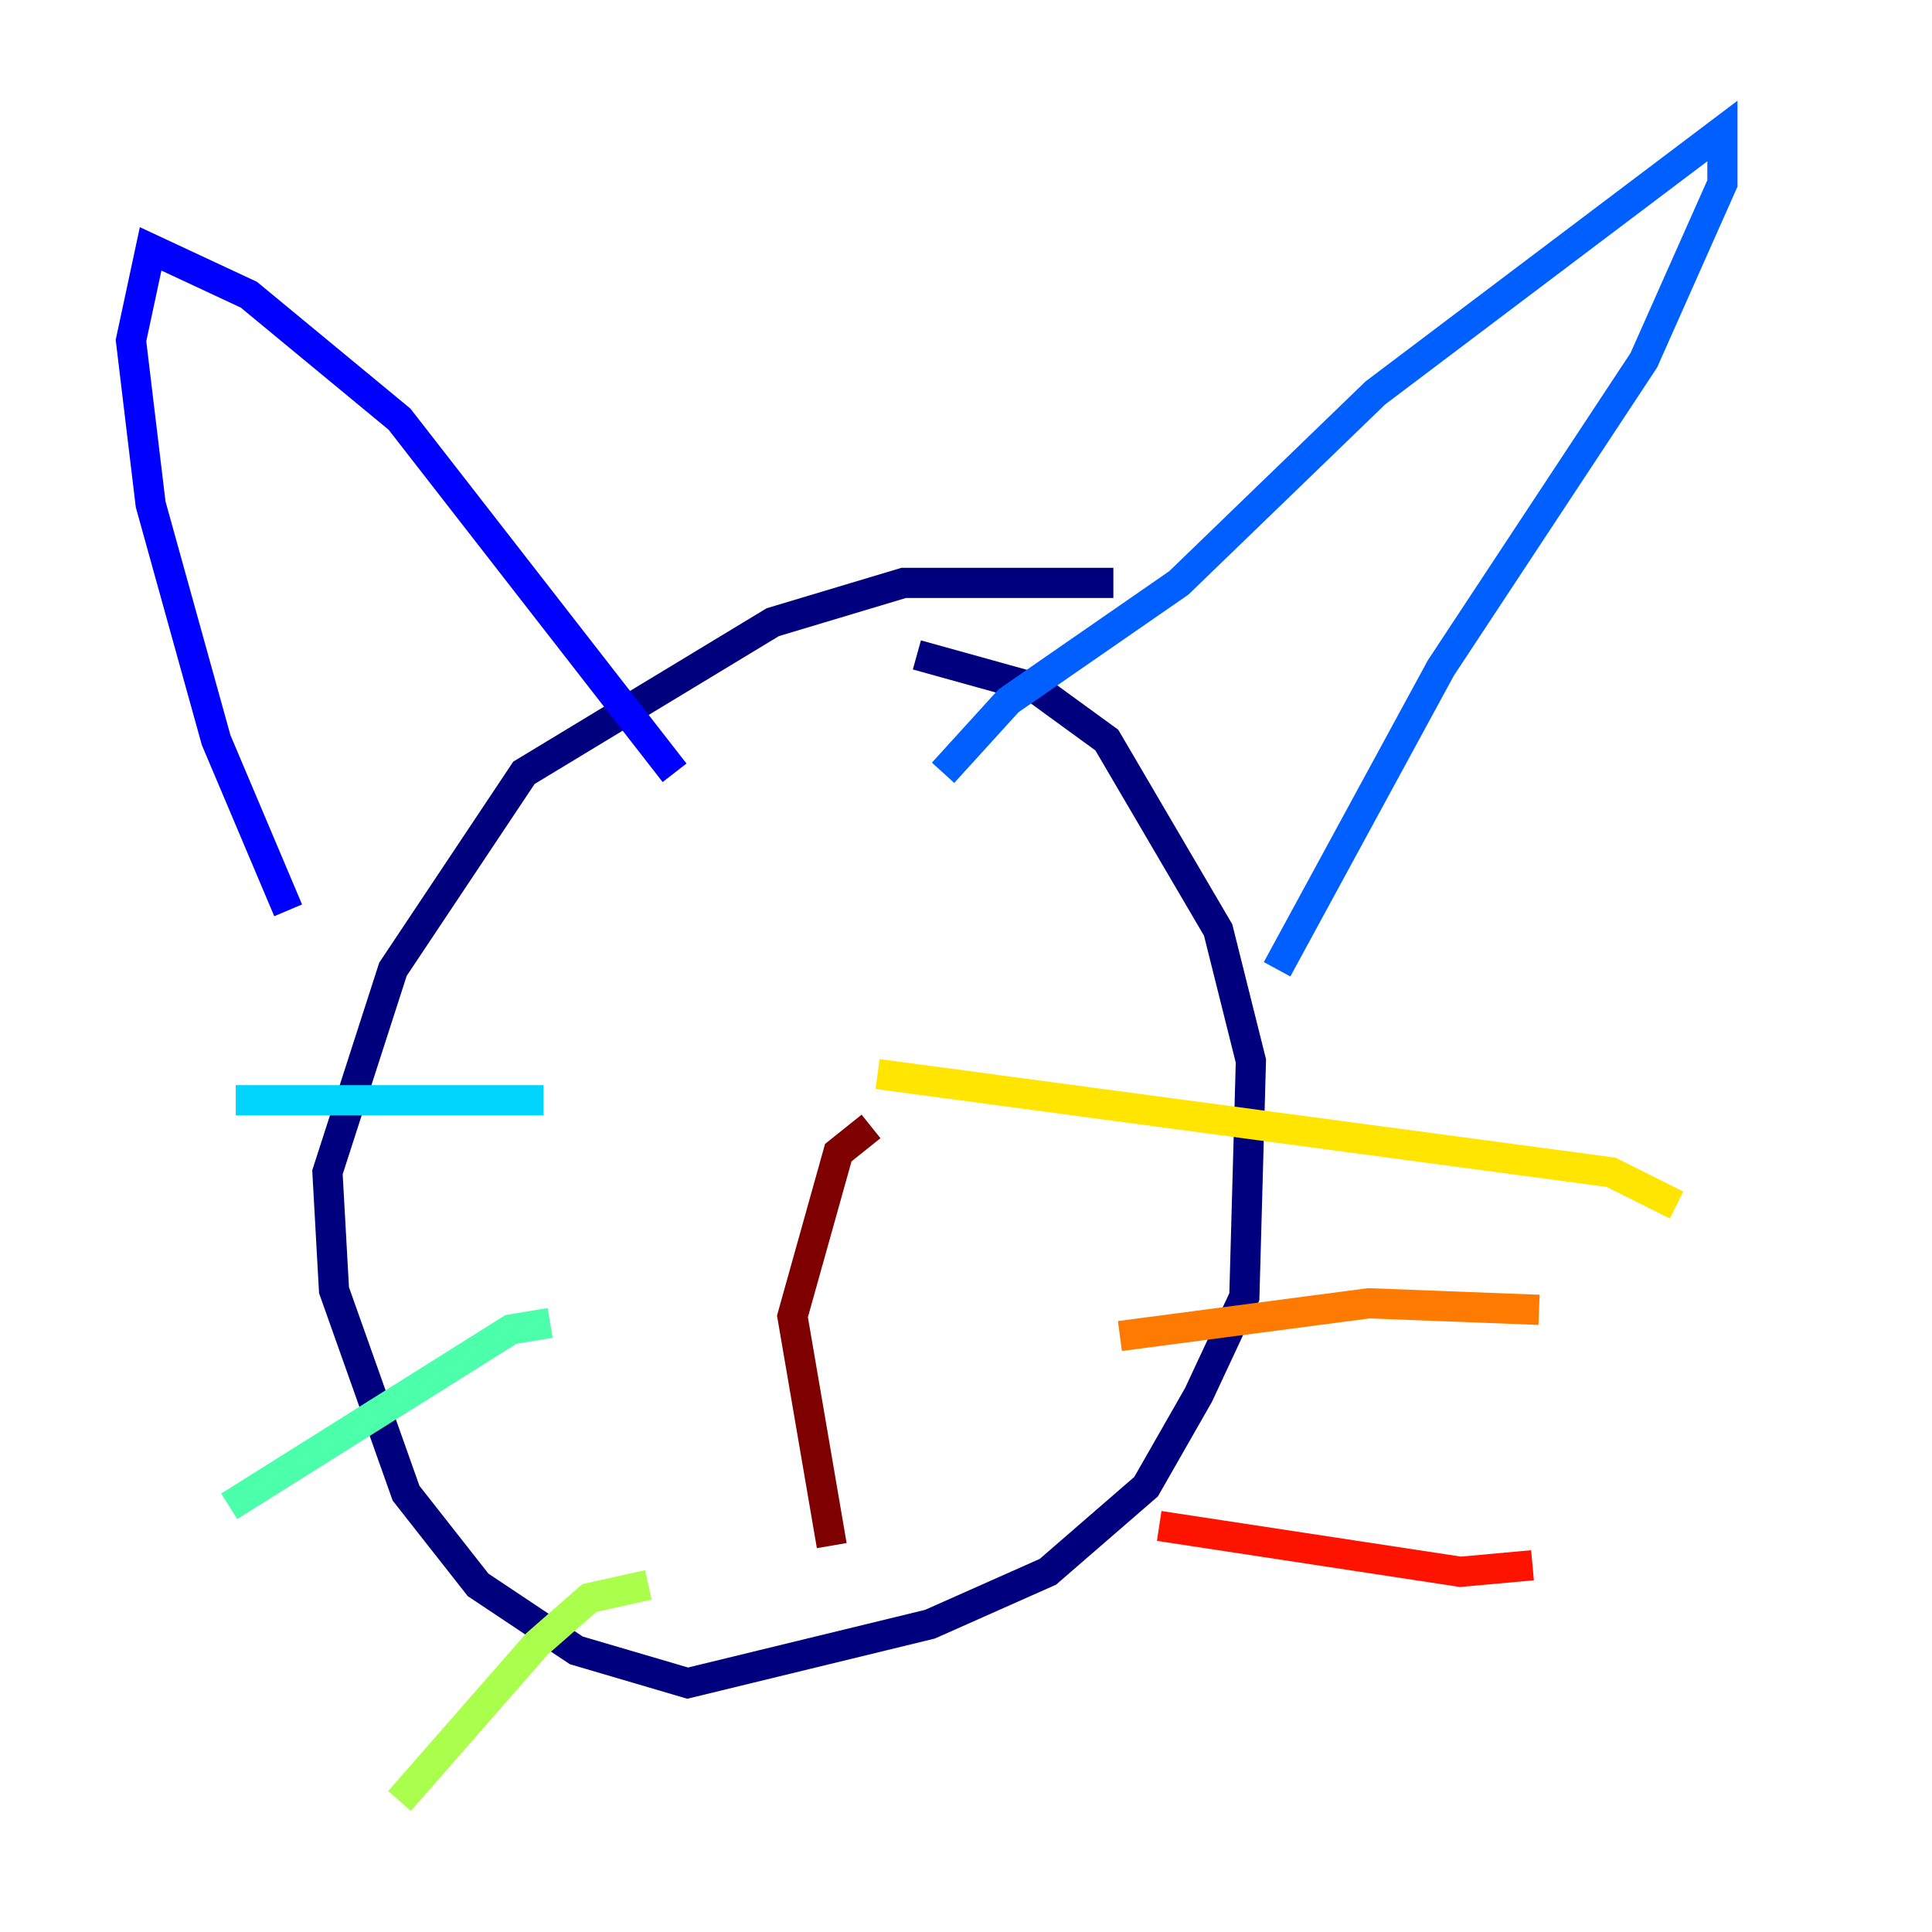 <?xml version="1.0" encoding="utf-8" ?>
<svg baseProfile="tiny" height="128" version="1.2" viewBox="0,0,128,128" width="128" xmlns="http://www.w3.org/2000/svg" xmlns:ev="http://www.w3.org/2001/xml-events" xmlns:xlink="http://www.w3.org/1999/xlink"><defs /><polyline fill="none" points="73.763,38.617 59.878,38.617 51.2,41.22 34.712,51.2 26.034,64.217 21.695,77.668 22.129,85.478 26.902,98.929 31.675,105.003 38.183,109.342 45.559,111.512 61.614,107.607 69.424,104.136 75.932,98.495 79.403,92.42 82.441,85.912 82.875,70.291 80.705,61.614 73.329,49.031 68.556,45.559 60.746,43.39" stroke="#00007f" stroke-width="2" /><polyline fill="none" points="44.691,51.2 26.468,27.77 16.488,19.525 9.98,16.488 8.678,22.563 9.98,33.41 14.319,49.031 19.091,60.312" stroke="#0000fe" stroke-width="2" /><polyline fill="none" points="62.481,51.2 66.82,46.427 78.102,38.617 91.119,26.034 114.115,8.678 114.115,12.149 108.909,23.864 95.458,44.258 84.61,64.217" stroke="#0060ff" stroke-width="2" /><polyline fill="none" points="36.014,72.895 15.62,72.895" stroke="#00d4ff" stroke-width="2" /><polyline fill="none" points="36.447,87.647 33.844,88.081 15.186,99.797" stroke="#4cffaa" stroke-width="2" /><polyline fill="none" points="42.956,105.003 39.051,105.871 35.58,108.909 26.468,119.322" stroke="#aaff4c" stroke-width="2" /><polyline fill="none" points="58.142,71.159 106.739,77.668 111.078,79.837" stroke="#ffe500" stroke-width="2" /><polyline fill="none" points="74.197,88.515 90.685,86.346 101.966,86.78" stroke="#ff7a00" stroke-width="2" /><polyline fill="none" points="76.8,101.098 96.759,104.136 101.532,103.702" stroke="#fe1200" stroke-width="2" /><polyline fill="none" points="57.709,74.63 55.539,76.366 52.502,87.214 55.105,102.4" stroke="#7f0000" stroke-width="2" /></svg>